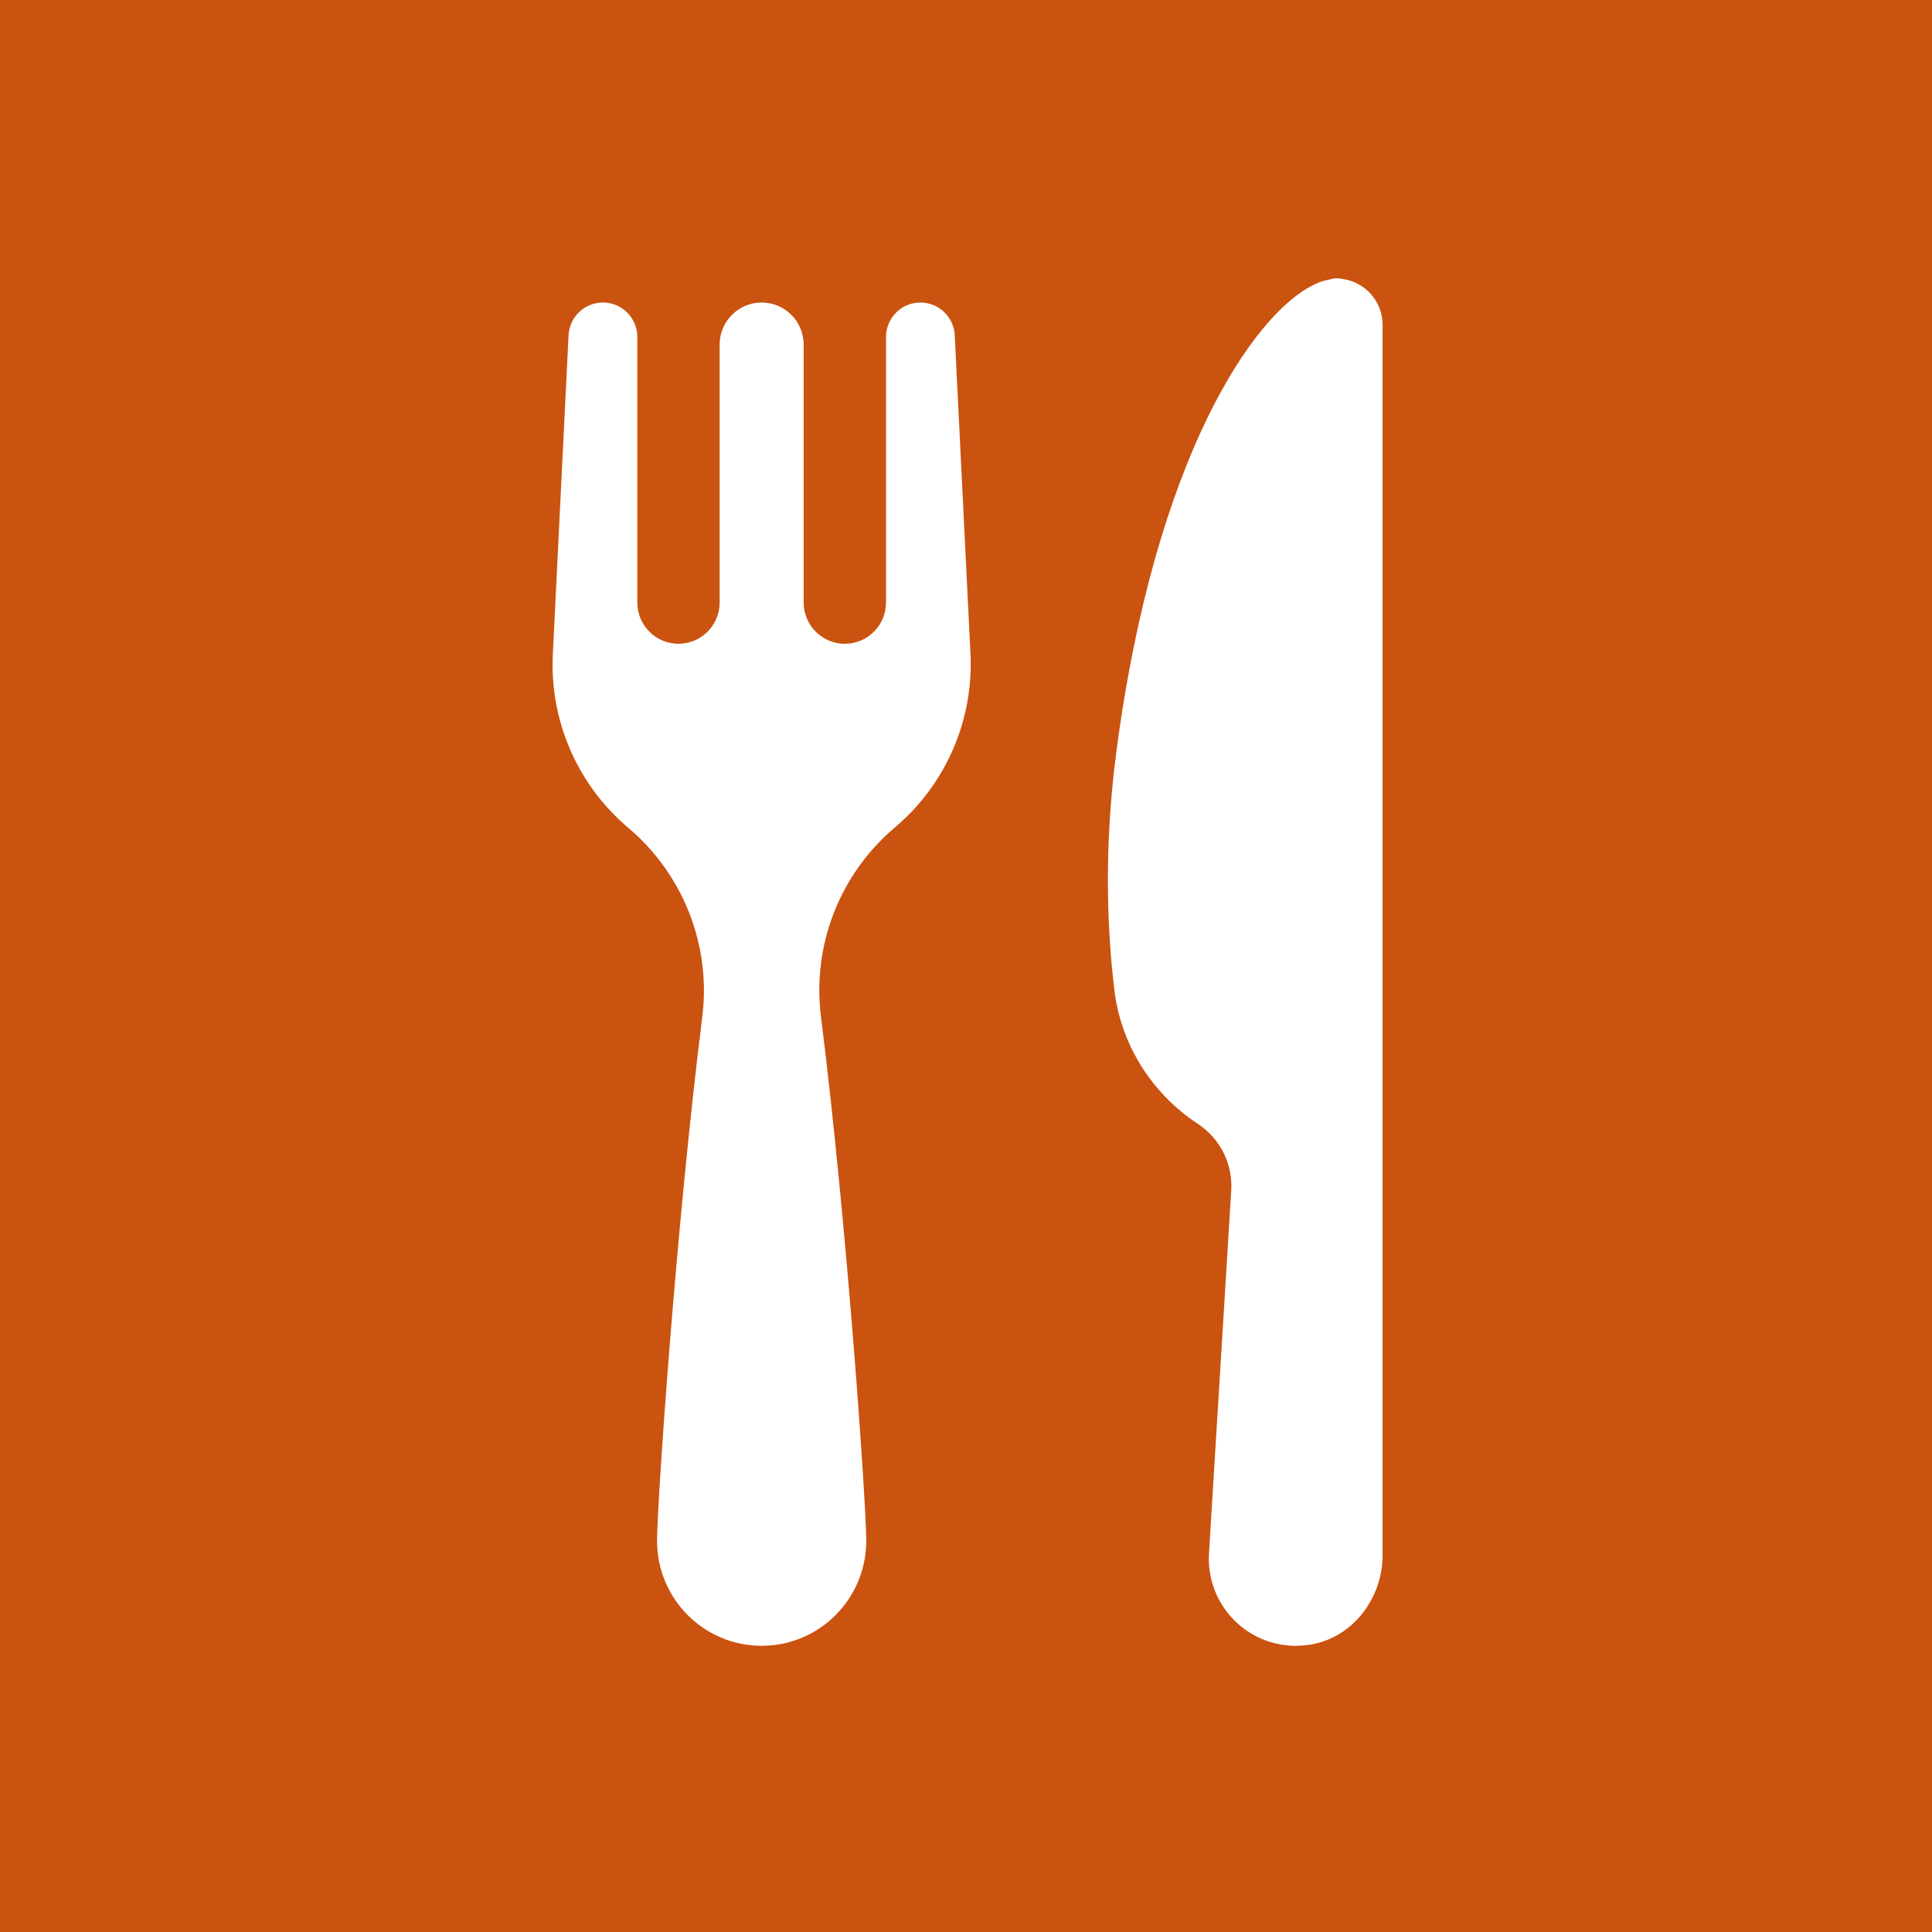 <svg xmlns="http://www.w3.org/2000/svg" xmlns:xlink="http://www.w3.org/1999/xlink" width="500" zoomAndPan="magnify" viewBox="0 0 375 375" height="500" preserveAspectRatio="xMidYMid meet" version="1.0"><defs><clipPath id="e0ddfe7287"><path d="M 107 54 L 268.641 54 L 268.641 320 L 107 320 Z M 107 54 " clip-rule="nonzero"/></clipPath></defs><rect x="-37.5" width="450" fill="#ffffff" y="-37.5" height="450" fill-opacity="1"/><rect x="-37.5" width="450" fill="#ca5310" y="-37.5" height="450" fill-opacity="1"/><g clip-path="url(#e0ddfe7287)"><path fill="#ffffff" d="M 185.316 65.086 L 188.363 126.859 C 189.004 139.777 183.586 152.254 173.723 160.582 C 163.047 169.602 157.605 183.406 159.348 197.301 C 164.52 238.582 168.141 292.262 168.141 299.078 C 168.141 310.328 159.051 319.449 147.836 319.449 C 136.625 319.449 127.531 310.328 127.531 299.078 C 127.531 292.266 131.145 238.648 136.312 197.375 C 138.047 183.535 132.648 169.777 122.043 160.758 L 121.836 160.582 C 112.039 152.25 106.668 139.82 107.305 126.953 L 110.355 65.086 C 110.531 61.52 113.465 58.719 117.023 58.719 C 120.715 58.719 123.703 61.715 123.703 65.414 L 123.703 116.941 C 123.703 121.371 127.277 124.957 131.691 124.957 C 136.105 124.957 139.68 121.371 139.68 116.941 L 139.68 66.902 C 139.68 62.383 143.332 58.719 147.836 58.719 C 152.34 58.719 155.992 62.383 155.992 66.902 L 155.992 116.941 C 155.992 121.371 159.57 124.957 163.984 124.957 C 168.395 124.957 171.973 121.371 171.973 116.941 L 171.973 65.414 C 171.973 61.715 174.961 58.719 178.648 58.719 C 182.207 58.719 185.141 61.52 185.316 65.086 Z M 260.199 54.098 L 260.203 54.012 C 260.086 54.012 259.945 54.055 259.828 54.059 C 259.664 54.051 259.516 54.012 259.352 54.012 C 258.781 54.012 258.281 54.223 257.742 54.324 C 257.719 54.332 257.703 54.332 257.68 54.336 C 256.742 54.52 255.883 54.805 255.074 55.25 C 243.617 60.637 224.168 88.336 216.641 146.27 C 214.188 165.121 214.953 181.066 216.309 192.242 C 217.602 202.859 223.625 212.305 232.539 218.168 C 236.867 221.016 239.324 225.984 238.977 231.164 L 234.668 301.418 C 233.965 312.105 243.289 321.008 254.324 319.219 C 262.574 317.883 268.359 310.23 268.359 301.848 L 268.359 63.047 C 268.359 58.348 264.77 54.531 260.199 54.098 Z M 260.199 54.098 " fill-opacity="1" fill-rule="nonzero"/></g></svg>